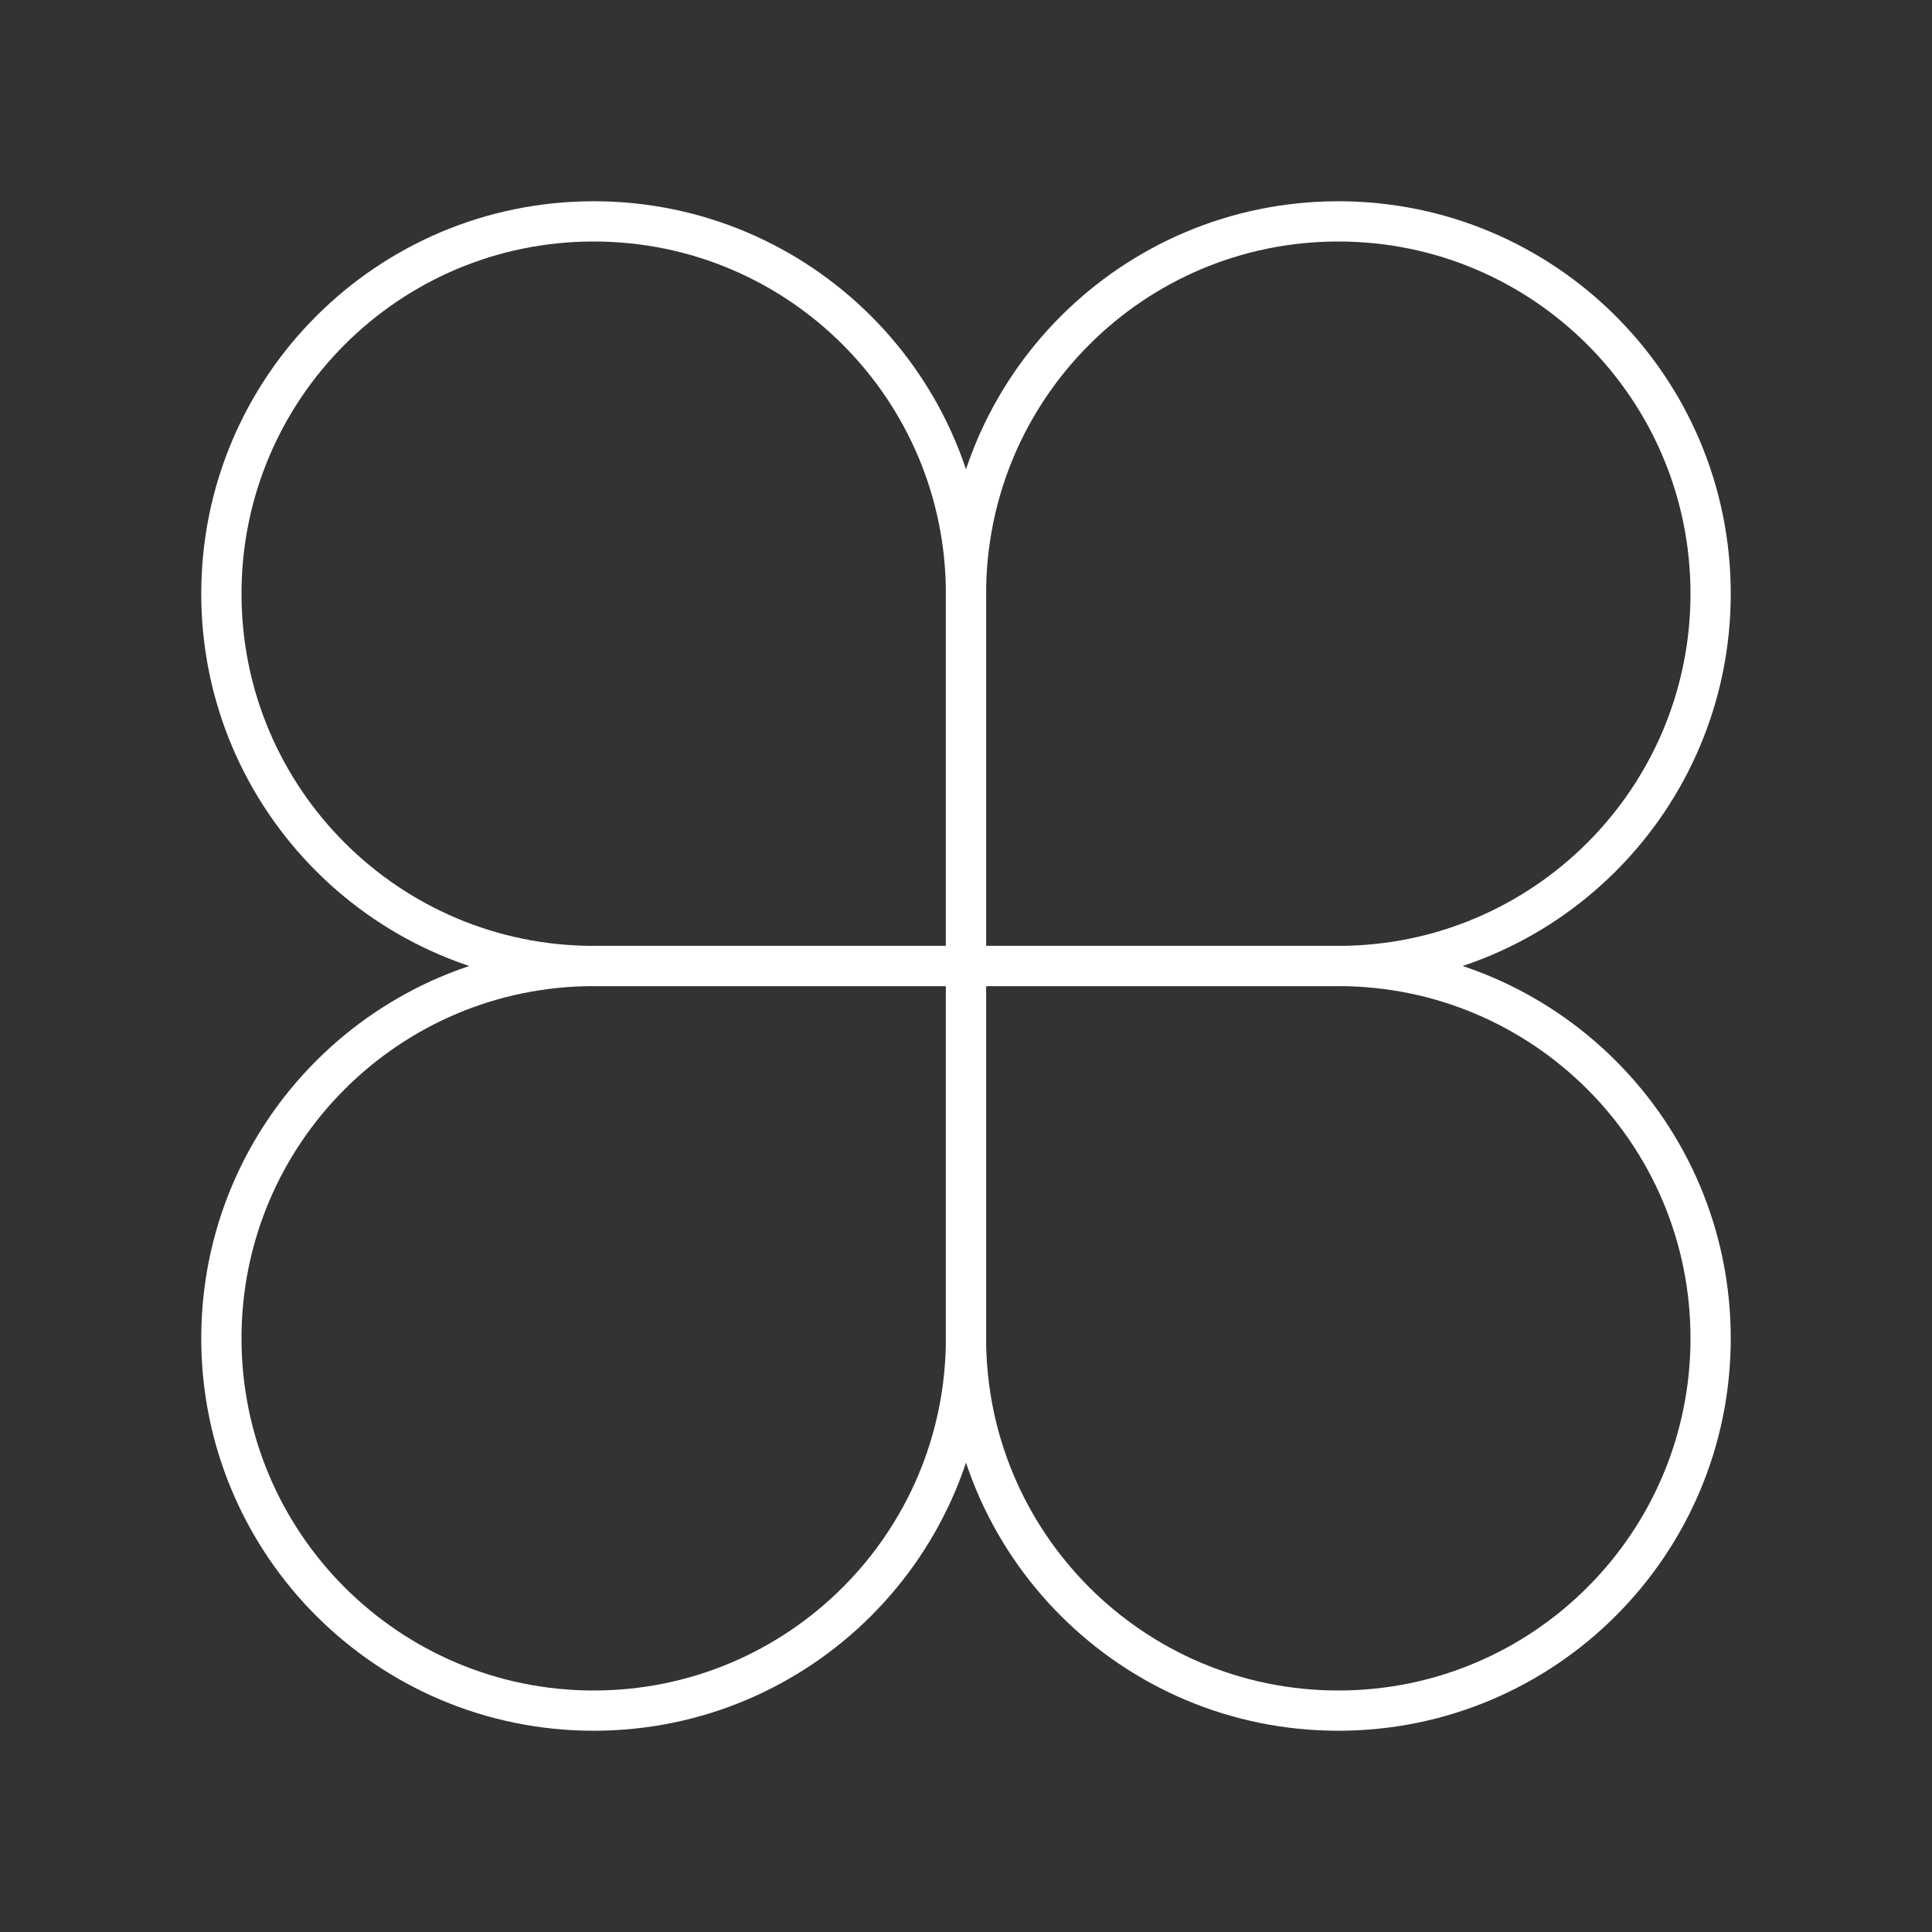 <?xml version="1.0" encoding="UTF-8"?><svg id="a" xmlns="http://www.w3.org/2000/svg" viewBox="0 0 48 48"><rect x="0" y="0" width="48" height="48" fill="#333333" stroke="none"/><defs><style>.b{fill:none;stroke:#fff;stroke-linecap:round;stroke-linejoin:round;}</style></defs><path class="b" d="m33.25,24c5.109,0,9.25-4.141,9.25-9.25s-4.141-9.25-9.25-9.25-9.25,4.141-9.25,9.25v18.5c0,5.109-4.141,9.25-9.25,9.25s-9.25-4.141-9.25-9.25,4.141-9.25,9.25-9.25h18.5Z"/><path class="b" d="m14.75,24c-5.109,0-9.25-4.141-9.25-9.25S9.641,5.5,14.75,5.5s9.25,4.141,9.25,9.25v18.5c0,5.109,4.141,9.25,9.25,9.25s9.25-4.141,9.25-9.25-4.141-9.25-9.25-9.25H14.75Z"/></svg>
